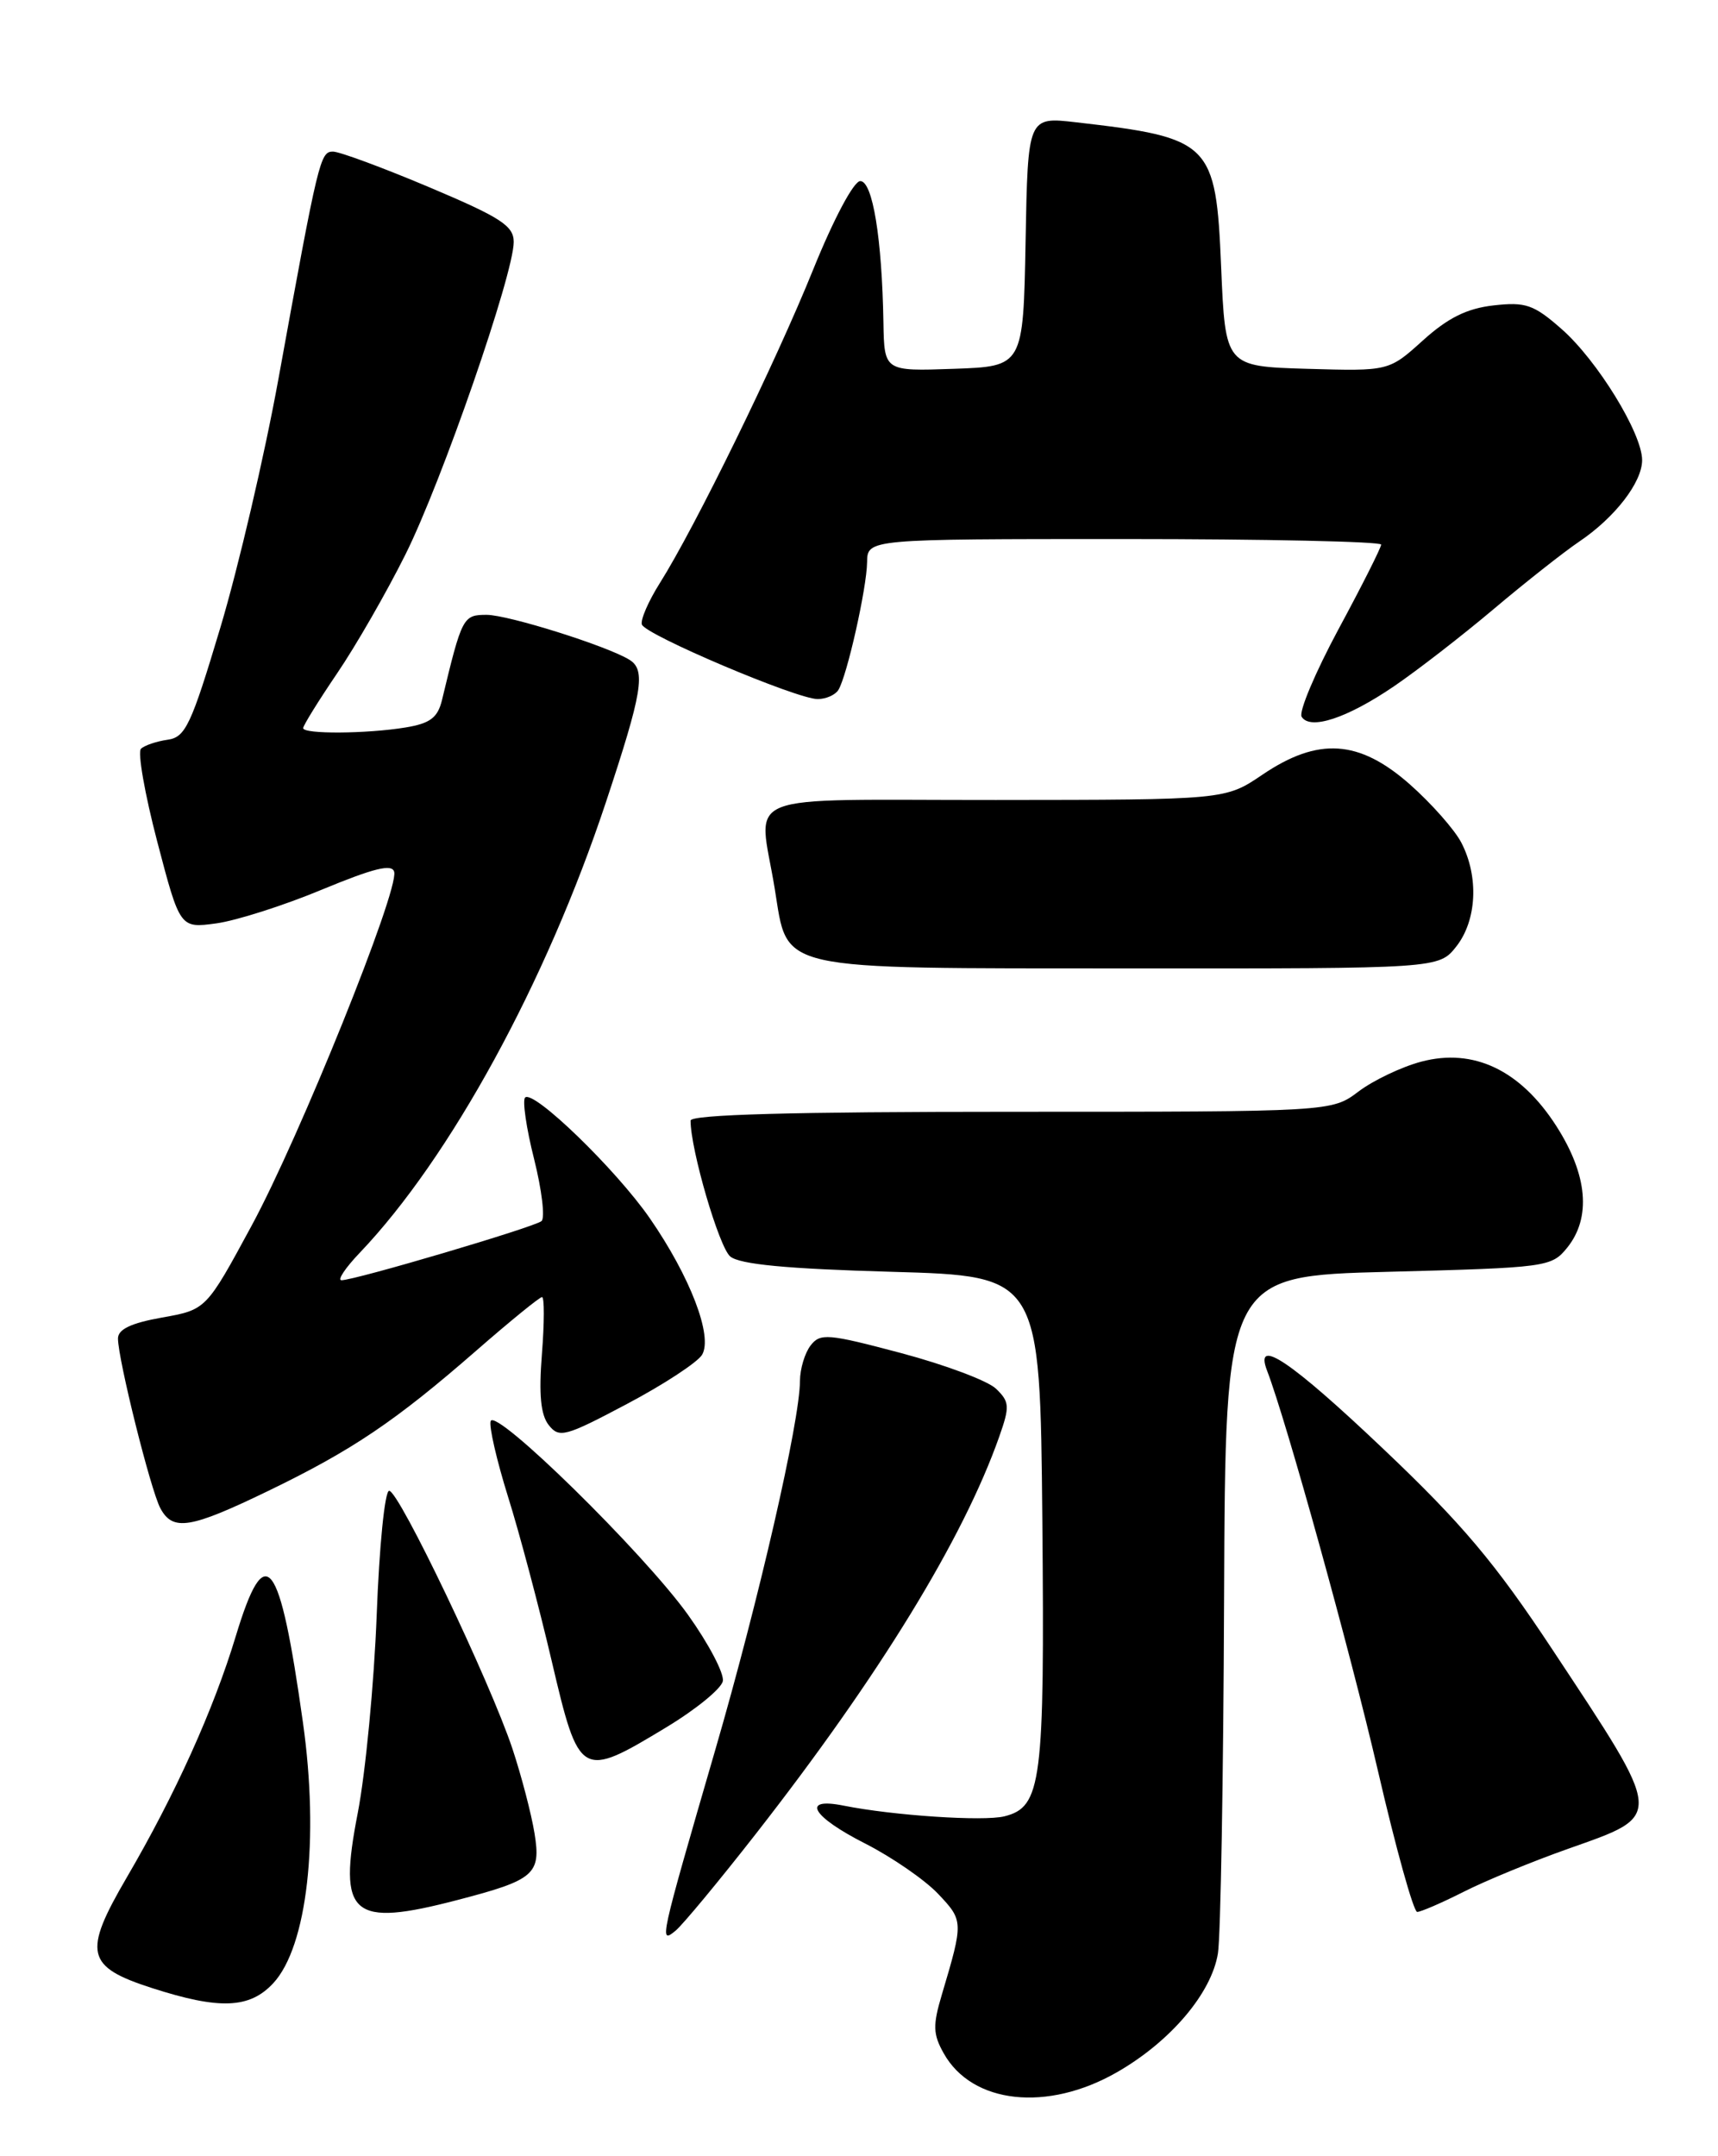 <?xml version="1.0" encoding="UTF-8" standalone="no"?>
<!DOCTYPE svg PUBLIC "-//W3C//DTD SVG 1.1//EN" "http://www.w3.org/Graphics/SVG/1.1/DTD/svg11.dtd" >
<svg xmlns="http://www.w3.org/2000/svg" xmlns:xlink="http://www.w3.org/1999/xlink" version="1.1" viewBox="0 0 204 256">
 <g >
 <path fill="currentColor"
d=" M 132.64 246.03 C 138.99 242.39 143.86 236.65 144.62 231.92 C 144.94 229.95 145.27 211.05 145.35 189.92 C 145.50 151.50 145.50 151.50 164.84 151.00 C 183.67 150.51 184.23 150.44 186.09 148.14 C 188.97 144.57 188.52 139.49 184.80 133.69 C 180.54 127.05 174.97 124.40 168.76 126.05 C 166.42 126.67 163.07 128.27 161.32 129.59 C 158.13 132.00 158.13 132.00 120.07 132.00 C 94.09 132.00 82.00 132.33 82.00 133.05 C 82.00 136.50 85.38 148.07 86.71 149.18 C 87.84 150.12 93.43 150.65 105.90 151.00 C 123.50 151.50 123.50 151.50 123.77 180.50 C 124.05 211.66 123.69 214.54 119.27 215.65 C 116.78 216.27 106.07 215.56 100.17 214.38 C 95.07 213.36 96.38 215.66 102.75 218.89 C 105.91 220.50 109.80 223.18 111.38 224.84 C 114.41 228.04 114.42 228.14 111.84 236.81 C 110.75 240.46 110.78 241.52 112.06 243.79 C 115.43 249.81 124.37 250.78 132.64 246.03 Z  M 32.45 235.46 C 36.48 231.11 37.93 218.37 35.97 204.50 C 33.20 184.79 31.52 182.63 28.00 194.25 C 25.37 202.96 20.80 213.08 15.04 222.93 C 9.82 231.87 10.20 233.51 18.05 236.04 C 26.08 238.63 29.65 238.48 32.45 235.46 Z  M 89.76 217.72 C 104.39 198.99 114.37 182.72 118.65 170.58 C 119.92 166.98 119.88 166.44 118.28 164.89 C 117.30 163.94 112.22 162.04 107.00 160.65 C 98.30 158.34 97.40 158.26 96.25 159.75 C 95.56 160.65 95.00 162.53 94.99 163.94 C 94.98 168.74 90.11 189.95 84.94 207.74 C 78.31 230.56 78.24 230.86 80.23 229.22 C 81.08 228.51 85.37 223.34 89.76 217.72 Z  M 54.38 225.57 C 63.48 223.20 64.26 222.52 63.47 217.67 C 63.10 215.38 61.92 210.86 60.85 207.63 C 58.20 199.67 47.37 177.00 46.21 177.00 C 45.69 177.00 45.03 183.64 44.73 191.75 C 44.42 199.86 43.41 210.44 42.48 215.26 C 40.10 227.49 41.70 228.88 54.38 225.57 Z  M 173.78 224.62 C 176.38 223.30 181.97 221.00 186.22 219.50 C 197.65 215.45 197.69 216.05 184.29 195.78 C 177.54 185.57 173.59 180.88 164.26 172.03 C 153.29 161.61 148.88 158.64 150.46 162.75 C 152.74 168.67 160.33 196.04 163.62 210.25 C 165.75 219.46 167.85 226.99 168.28 227.00 C 168.71 227.00 171.19 225.93 173.78 224.62 Z  M 79.07 205.11 C 82.61 202.98 85.65 200.50 85.83 199.60 C 86.01 198.70 84.15 195.16 81.70 191.73 C 76.44 184.38 58.81 167.08 58.26 168.73 C 58.05 169.36 58.98 173.39 60.32 177.69 C 61.67 181.98 64.01 190.79 65.52 197.25 C 68.77 211.10 68.97 211.22 79.07 205.11 Z  M 31.86 177.01 C 41.84 172.18 46.93 168.75 56.53 160.38 C 60.55 156.87 64.08 154.00 64.36 154.00 C 64.65 154.00 64.64 157.04 64.35 160.75 C 63.97 165.57 64.20 167.99 65.16 169.20 C 66.40 170.77 67.11 170.58 74.43 166.70 C 78.80 164.39 82.81 161.76 83.36 160.86 C 84.68 158.68 81.96 151.58 77.15 144.63 C 73.13 138.83 63.33 129.34 62.35 130.31 C 62.02 130.65 62.49 133.94 63.42 137.61 C 64.34 141.29 64.74 144.61 64.30 144.98 C 63.45 145.70 42.14 152.00 40.55 152.00 C 40.03 152.00 41.00 150.54 42.71 148.75 C 53.45 137.49 64.84 116.65 71.94 95.27 C 76.28 82.19 76.72 79.56 74.75 78.34 C 72.11 76.70 60.37 73.01 57.79 73.00 C 54.98 73.00 54.86 73.23 52.48 83.13 C 51.97 85.21 51.08 85.89 48.17 86.37 C 43.55 87.13 36.00 87.18 36.00 86.45 C 36.00 86.14 37.81 83.22 40.02 79.96 C 42.24 76.70 45.89 70.35 48.14 65.84 C 52.47 57.17 61.00 32.54 61.00 28.73 C 61.00 26.81 59.47 25.82 50.97 22.23 C 45.45 19.90 40.31 18.00 39.54 18.00 C 38.02 18.00 37.81 18.86 33.06 45.00 C 31.41 54.08 28.31 67.35 26.17 74.50 C 22.69 86.12 22.02 87.54 19.89 87.83 C 18.57 88.02 17.16 88.50 16.74 88.90 C 16.32 89.30 17.19 94.26 18.67 99.92 C 21.37 110.22 21.37 110.22 25.70 109.63 C 28.08 109.30 33.73 107.50 38.26 105.61 C 44.42 103.06 46.58 102.53 46.81 103.53 C 47.34 105.82 35.59 134.97 29.89 145.50 C 24.48 155.50 24.48 155.50 19.24 156.43 C 15.54 157.09 14.00 157.83 14.01 158.93 C 14.02 161.42 17.89 176.93 19.04 179.07 C 20.52 181.83 22.56 181.51 31.86 177.01 Z  M 172.93 112.37 C 175.36 109.27 175.62 104.10 173.53 100.06 C 172.73 98.51 169.96 95.38 167.39 93.11 C 161.37 87.81 156.52 87.50 149.90 91.98 C 145.50 94.96 145.50 94.96 118.25 94.98 C 87.07 95.00 90.08 93.80 91.99 105.49 C 93.62 115.42 91.53 114.95 134.18 114.98 C 170.85 115.00 170.85 115.00 172.93 112.37 Z  M 165.50 81.50 C 168.25 79.63 173.60 75.49 177.38 72.30 C 181.16 69.11 185.72 65.52 187.51 64.31 C 191.77 61.44 195.00 57.25 194.99 54.62 C 194.98 51.43 189.65 42.77 185.42 39.06 C 182.12 36.16 181.16 35.83 177.35 36.26 C 174.18 36.62 171.93 37.74 168.97 40.41 C 164.92 44.07 164.92 44.07 155.21 43.79 C 145.50 43.50 145.50 43.50 145.00 31.67 C 144.38 16.94 143.80 16.36 127.78 14.52 C 122.05 13.86 122.05 13.86 121.78 28.68 C 121.50 43.50 121.50 43.50 113.25 43.79 C 105.00 44.08 105.00 44.08 104.90 38.29 C 104.73 28.28 103.62 21.50 102.15 21.50 C 101.38 21.50 99.00 25.97 96.56 32.00 C 92.09 43.07 82.52 62.63 78.35 69.23 C 76.99 71.39 76.03 73.60 76.22 74.15 C 76.62 75.37 94.61 83.00 97.09 83.00 C 98.08 83.00 99.18 82.51 99.55 81.92 C 100.58 80.25 102.92 69.83 102.96 66.75 C 103.00 64.00 103.00 64.00 133.50 64.00 C 150.28 64.00 164.00 64.30 164.00 64.66 C 164.00 65.02 161.73 69.53 158.95 74.68 C 156.18 79.83 154.20 84.52 154.56 85.10 C 155.56 86.72 159.94 85.28 165.50 81.50 Z "/>
</g>
</svg>